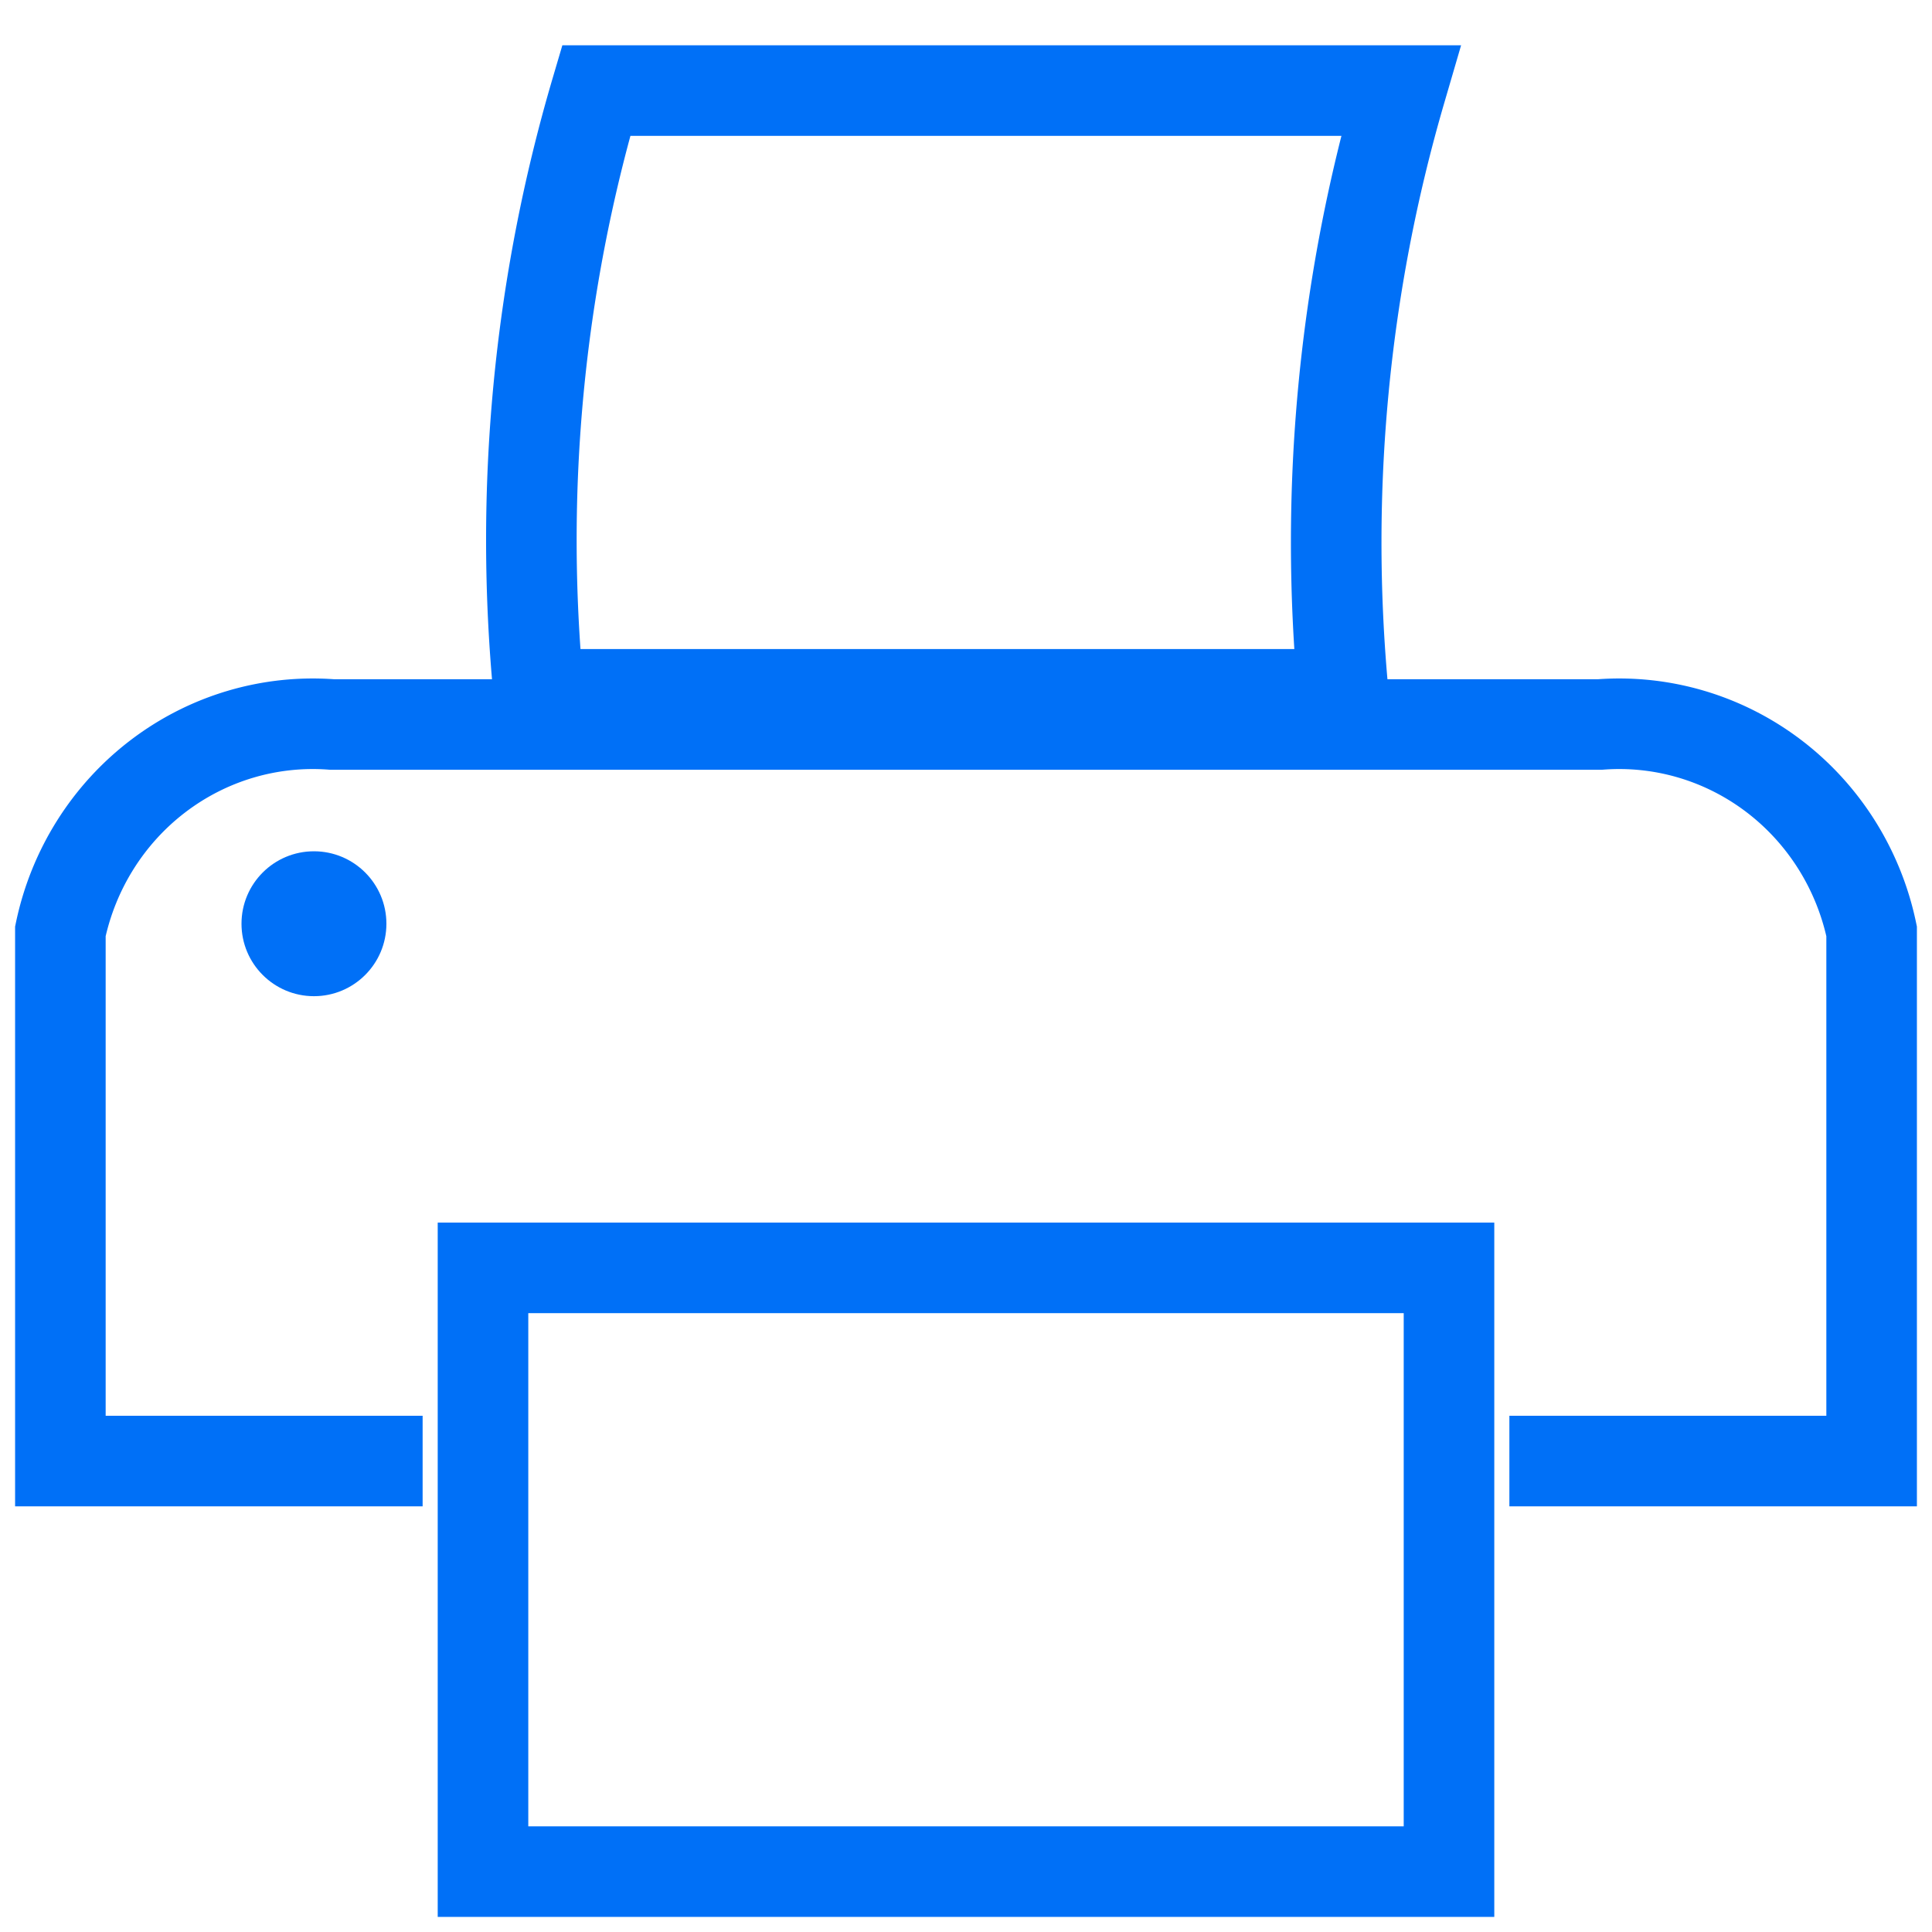 <svg xmlns="http://www.w3.org/2000/svg" fill="none" viewBox="0 0 128 128" width="128px" height="128px"><style>.a{fill:none}.a,.b,.c{stroke:#0070f7;stroke-width:6}.c{fill:#0070f7;stroke:none;stroke-linecap:round;stroke-linejoin:round}</style><path d="M35.7 46H89a97 102 0 013.8-40H39.5a95.8 100.6 0 00-3.8 40z" class="a"/><path d="M28 96.8H4V61.7A17.1 17.4 0 0122 48h84a17.1 17.4 0 0118 13.7v35.1h-24" class="b"/><path d="M32 84h64v40H32z" class="a"/><circle cx="4.8" cy="123.2" r="4.8" class="c" transform="translate(16 -62)"/></svg>